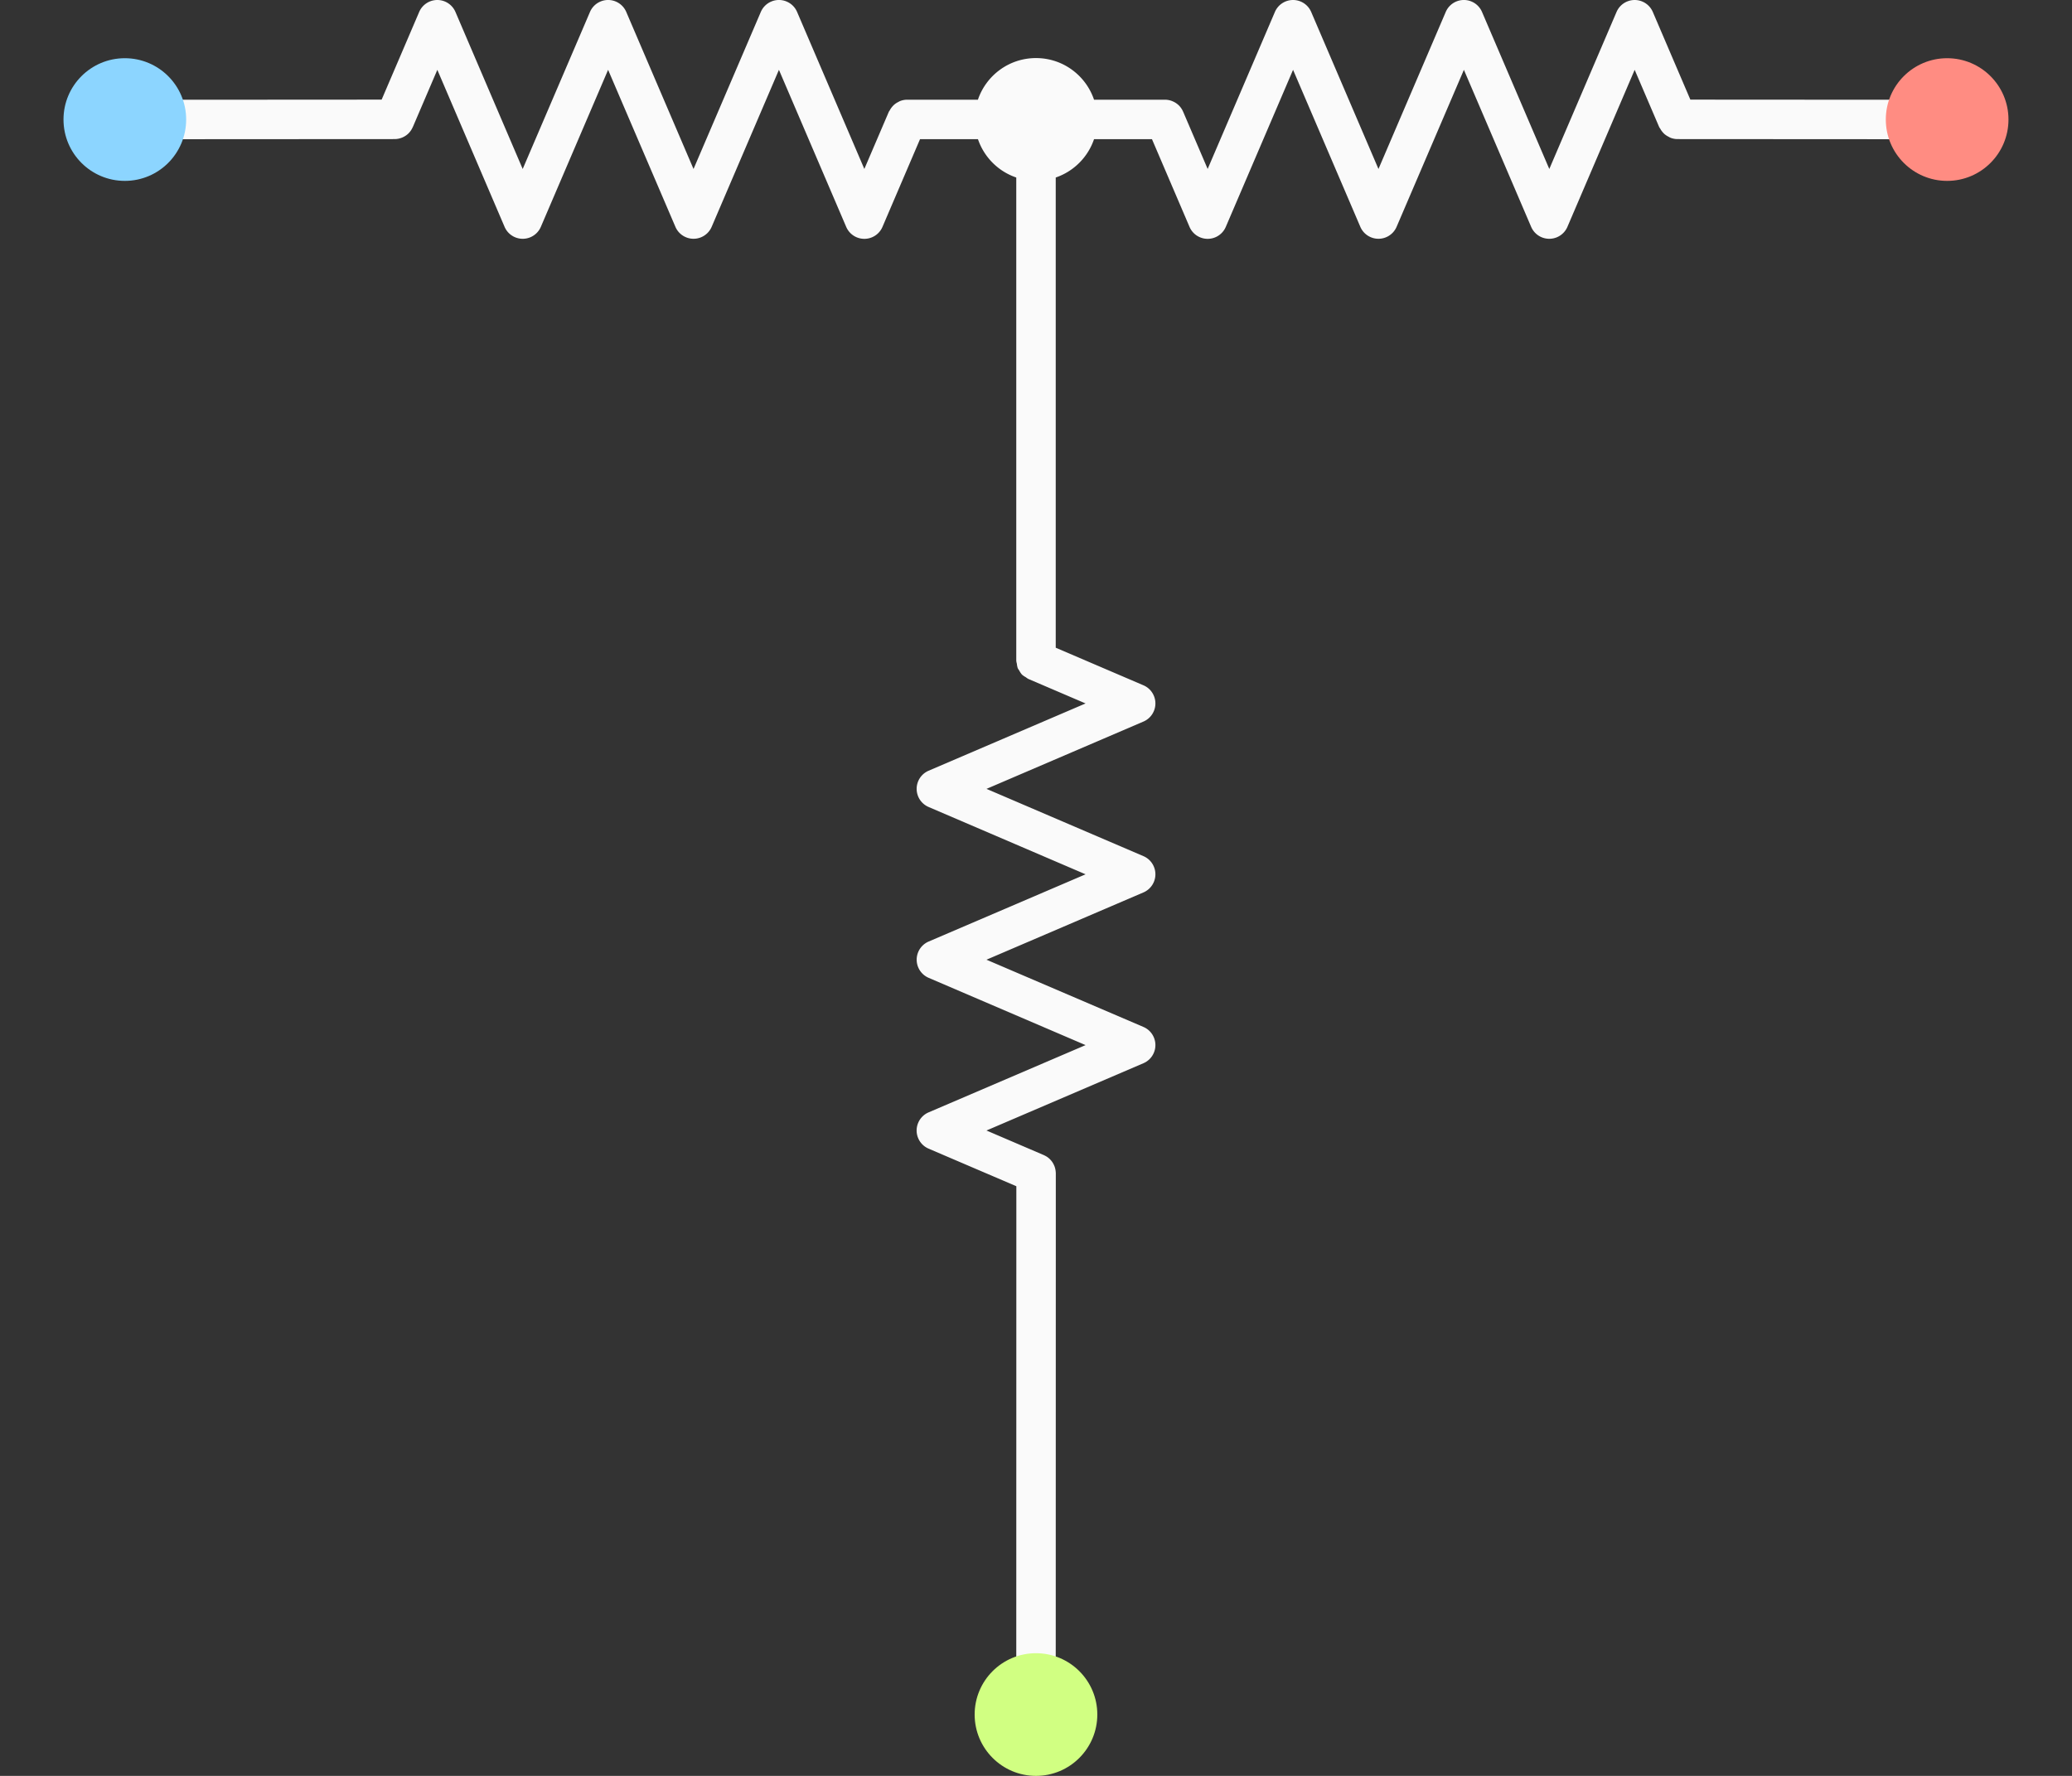 <?xml version="1.0" encoding="UTF-8" standalone="no"?>
<svg
   width="105"
   height="90"
   id="svg2"
   sodipodi:version="0.32"
   inkscape:version="1.1.1 (1:1.1+202109281943+c3084ef5ed)"
   sodipodi:docname="Tee Baked.svg"
   version="1.1"
   xmlns:inkscape="http://www.inkscape.org/namespaces/inkscape"
   xmlns:sodipodi="http://sodipodi.sourceforge.net/DTD/sodipodi-0.dtd"
   xmlns="http://www.w3.org/2000/svg"
   xmlns:svg="http://www.w3.org/2000/svg"
   xmlns:rdf="http://www.w3.org/1999/02/22-rdf-syntax-ns#"
   xmlns:cc="http://creativecommons.org/ns#"
   xmlns:dc="http://purl.org/dc/elements/1.1/">
  <rect width="100%" height="100%" fill="#333333" stroke="none"/>
  <sodipodi:namedview
     inkscape:window-height="1379"
     inkscape:window-width="2560"
     inkscape:pageshadow="2"
     inkscape:pageopacity="0.0"
     guidetolerance="10.0"
     gridtolerance="10.0"
     objecttolerance="10.0"
     borderopacity="1.0"
     bordercolor="#666666"
     pagecolor="#ffffff"
     id="base"
     inkscape:zoom="8.0000004"
     inkscape:cx="58.062497"
     inkscape:cy="43.812498"
     inkscape:window-x="0"
     inkscape:window-y="30"
     inkscape:current-layer="svg2"
     showgrid="false"
     inkscape:snap-bbox="true"
     inkscape:snap-nodes="true"
     inkscape:bbox-paths="true"
     inkscape:window-maximized="1"
     inkscape:pagecheckerboard="0"
     inkscape:bbox-nodes="false"
     inkscape:snap-object-midpoints="true"
     inkscape:snap-center="true"
     inkscape:object-paths="true"
     inkscape:snap-intersection-paths="true"
     width="105px" />
  <defs
     id="defs4">
    <marker
       id="ArrowEnd"
       viewBox="0 0 10 10"
       refX="0"
       refY="5"
       markerUnits="strokeWidth"
       markerWidth="4"
       markerHeight="3"
       orient="auto">
      <path
         d="M 0,0 10,5 0,10 Z"
         id="path7" />
    </marker>
    <marker
       id="ArrowStart"
       viewBox="0 0 10 10"
       refX="10"
       refY="5"
       markerUnits="strokeWidth"
       markerWidth="4"
       markerHeight="3"
       orient="auto">
      <path
         d="M 10,0 0,5 10,10 Z"
         id="path10" />
    </marker>
  </defs>
  <path
     id="path1293"
     style="color:#000000;fill:#fafafa;stroke-linecap:round;stroke-linejoin:round;-inkscape-stroke:none"
     d="M 22.16 0 A 1 1 0 0 0 21.242 0.607 L 19.34 5.049 L 6.326 5.057 A 1 1 0 0 0 5.328 6.057 A 1 1 0 0 0 6.328 7.057 L 20 7.049 A 1 1 0 0 0 20.357 6.98 A 1 1 0 0 0 20.385 6.969 A 1 1 0 0 0 20.688 6.773 A 1 1 0 0 0 20.705 6.756 A 1 1 0 0 0 20.91 6.455 A 1 1 0 0 0 20.918 6.443 L 22.162 3.539 L 25.57 11.496 A 1 1 0 0 0 27.408 11.496 L 30.816 3.539 L 34.227 11.496 A 1 1 0 0 0 36.064 11.496 L 39.473 3.539 L 42.881 11.496 A 1 1 0 0 0 44.721 11.496 L 46.623 7.053 L 49.559 7.053 C 49.869 7.966 50.589 8.687 51.5 8.996 L 51.5 33.486 A 1 1 0 0 0 51.531 33.641 A 1 1 0 0 0 51.576 33.865 A 1 1 0 0 0 51.65 33.98 A 1 1 0 0 0 51.789 34.188 A 1 1 0 0 0 51.982 34.32 A 1 1 0 0 0 52.105 34.404 L 52.113 34.408 A 1 1 0 0 0 52.117 34.41 L 55.012 35.65 L 47.059 39.059 A 1 1 0 0 0 47.059 40.898 L 55.012 44.309 L 47.059 47.717 A 1 1 0 0 0 47.059 49.555 L 55.012 52.965 L 47.059 56.373 A 1 1 0 0 0 47.059 58.213 L 51.504 60.117 L 51.5 86.891 A 1 1 0 0 0 52.5 87.891 A 1 1 0 0 0 53.5 86.891 L 53.504 59.457 A 1 1 0 0 0 53.5 59.402 A 1 1 0 0 0 53.498 59.373 A 1 1 0 0 0 53.48 59.256 A 1 1 0 0 0 53.469 59.207 A 1 1 0 0 0 53.439 59.111 A 1 1 0 0 0 53.414 59.053 A 1 1 0 0 0 53.373 58.969 A 1 1 0 0 0 53.344 58.92 A 1 1 0 0 0 53.283 58.834 A 1 1 0 0 0 53.254 58.801 A 1 1 0 0 0 53.16 58.705 A 1 1 0 0 0 53.145 58.693 A 1 1 0 0 0 53.055 58.625 A 1 1 0 0 0 53.006 58.596 A 1 1 0 0 0 52.916 58.549 A 1 1 0 0 0 52.896 58.539 L 49.99 57.293 L 57.945 53.883 A 1 1 0 0 0 57.945 52.045 L 49.99 48.637 L 57.945 45.227 A 1 1 0 0 0 57.945 43.389 L 49.992 39.979 L 57.945 36.568 A 1 1 0 0 0 57.945 34.73 L 53.5 32.826 L 53.5 8.996 C 54.412 8.686 55.132 7.964 55.441 7.053 L 58.377 7.053 L 60.279 11.496 A 1 1 0 0 0 62.119 11.496 L 65.527 3.539 L 68.936 11.496 A 1 1 0 0 0 70.773 11.496 L 74.184 3.539 L 77.592 11.496 A 1 1 0 0 0 79.43 11.496 L 82.838 3.539 L 84.082 6.443 A 1 1 0 0 0 84.131 6.516 A 1 1 0 0 0 84.26 6.703 A 1 1 0 0 0 84.359 6.803 A 1 1 0 0 0 84.553 6.928 A 1 1 0 0 0 84.66 6.984 A 1 1 0 0 0 85 7.049 L 85.014 7.049 L 98.672 7.057 A 1 1 0 0 0 99.672 6.057 A 1 1 0 0 0 98.674 5.057 L 85.66 5.049 L 83.758 0.607 A 1 1 0 0 0 81.92 0.605 L 78.512 8.564 L 75.102 0.605 A 1 1 0 0 0 73.264 0.605 L 69.855 8.564 L 66.445 0.605 A 1 1 0 0 0 65.525 0 A 1 1 0 0 0 64.607 0.605 L 61.199 8.562 L 59.955 5.658 A 1 1 0 0 0 59.951 5.652 A 1 1 0 0 0 59.736 5.338 A 1 1 0 0 0 59.734 5.336 A 1 1 0 0 0 59.729 5.332 A 1 1 0 0 0 59.422 5.133 A 1 1 0 0 0 59.395 5.121 A 1 1 0 0 0 59.037 5.053 L 59.023 5.053 L 55.441 5.053 C 55.025 3.825 53.866 2.943 52.5 2.943 C 51.13 2.943 49.972 3.827 49.557 5.053 L 45.963 5.053 A 1 1 0 0 0 45.623 5.117 A 1 1 0 0 0 45.518 5.17 A 1 1 0 0 0 45.316 5.303 A 1 1 0 0 0 45.227 5.393 A 1 1 0 0 0 45.086 5.598 A 1 1 0 0 0 45.045 5.658 L 43.801 8.562 L 40.393 0.605 A 1 1 0 0 0 38.555 0.605 L 35.145 8.564 L 31.736 0.605 A 1 1 0 0 0 29.898 0.605 L 26.488 8.564 L 23.08 0.605 A 1 1 0 0 0 22.16 0 z " />
  <path
     inkscape:connector-curvature="0"
     id="path1279"
     d="m 9.434,6.057 c 0,1.715 -1.388,3.11 -3.108,3.11 -1.714,0 -3.108,-1.39 -3.108,-3.11 0,-1.713 1.388,-3.107 3.108,-3.107 1.714,0 3.108,1.388 3.108,3.107"
     style="fill:#8cd5ff;fill-rule:evenodd;stroke:none;stroke-width:1" />
  <path
     inkscape:connector-curvature="0"
     id="path7333"
     d="m 101.781,6.057 c 0,1.715 -1.388,3.11 -3.108,3.11 -1.714,0 -3.108,-1.39 -3.108,-3.11 0,-1.713 1.388,-3.107 3.108,-3.107 1.714,0 3.108,1.388 3.108,3.107"
     style="fill:#ff8c82;fill-rule:evenodd;stroke:none;stroke-width:1" />
  <path
     inkscape:connector-curvature="0"
     id="path7335"
     d="m 55.607,86.89 c 0,1.715 -1.388,3.11 -3.108,3.11 -1.714,0 -3.108,-1.39 -3.108,-3.11 0,-1.713 1.388,-3.107 3.108,-3.107 1.714,0 3.108,1.388 3.108,3.107"
     style="fill:#d1ff82;fill-rule:evenodd;stroke:none;stroke-width:1" />
</svg>
